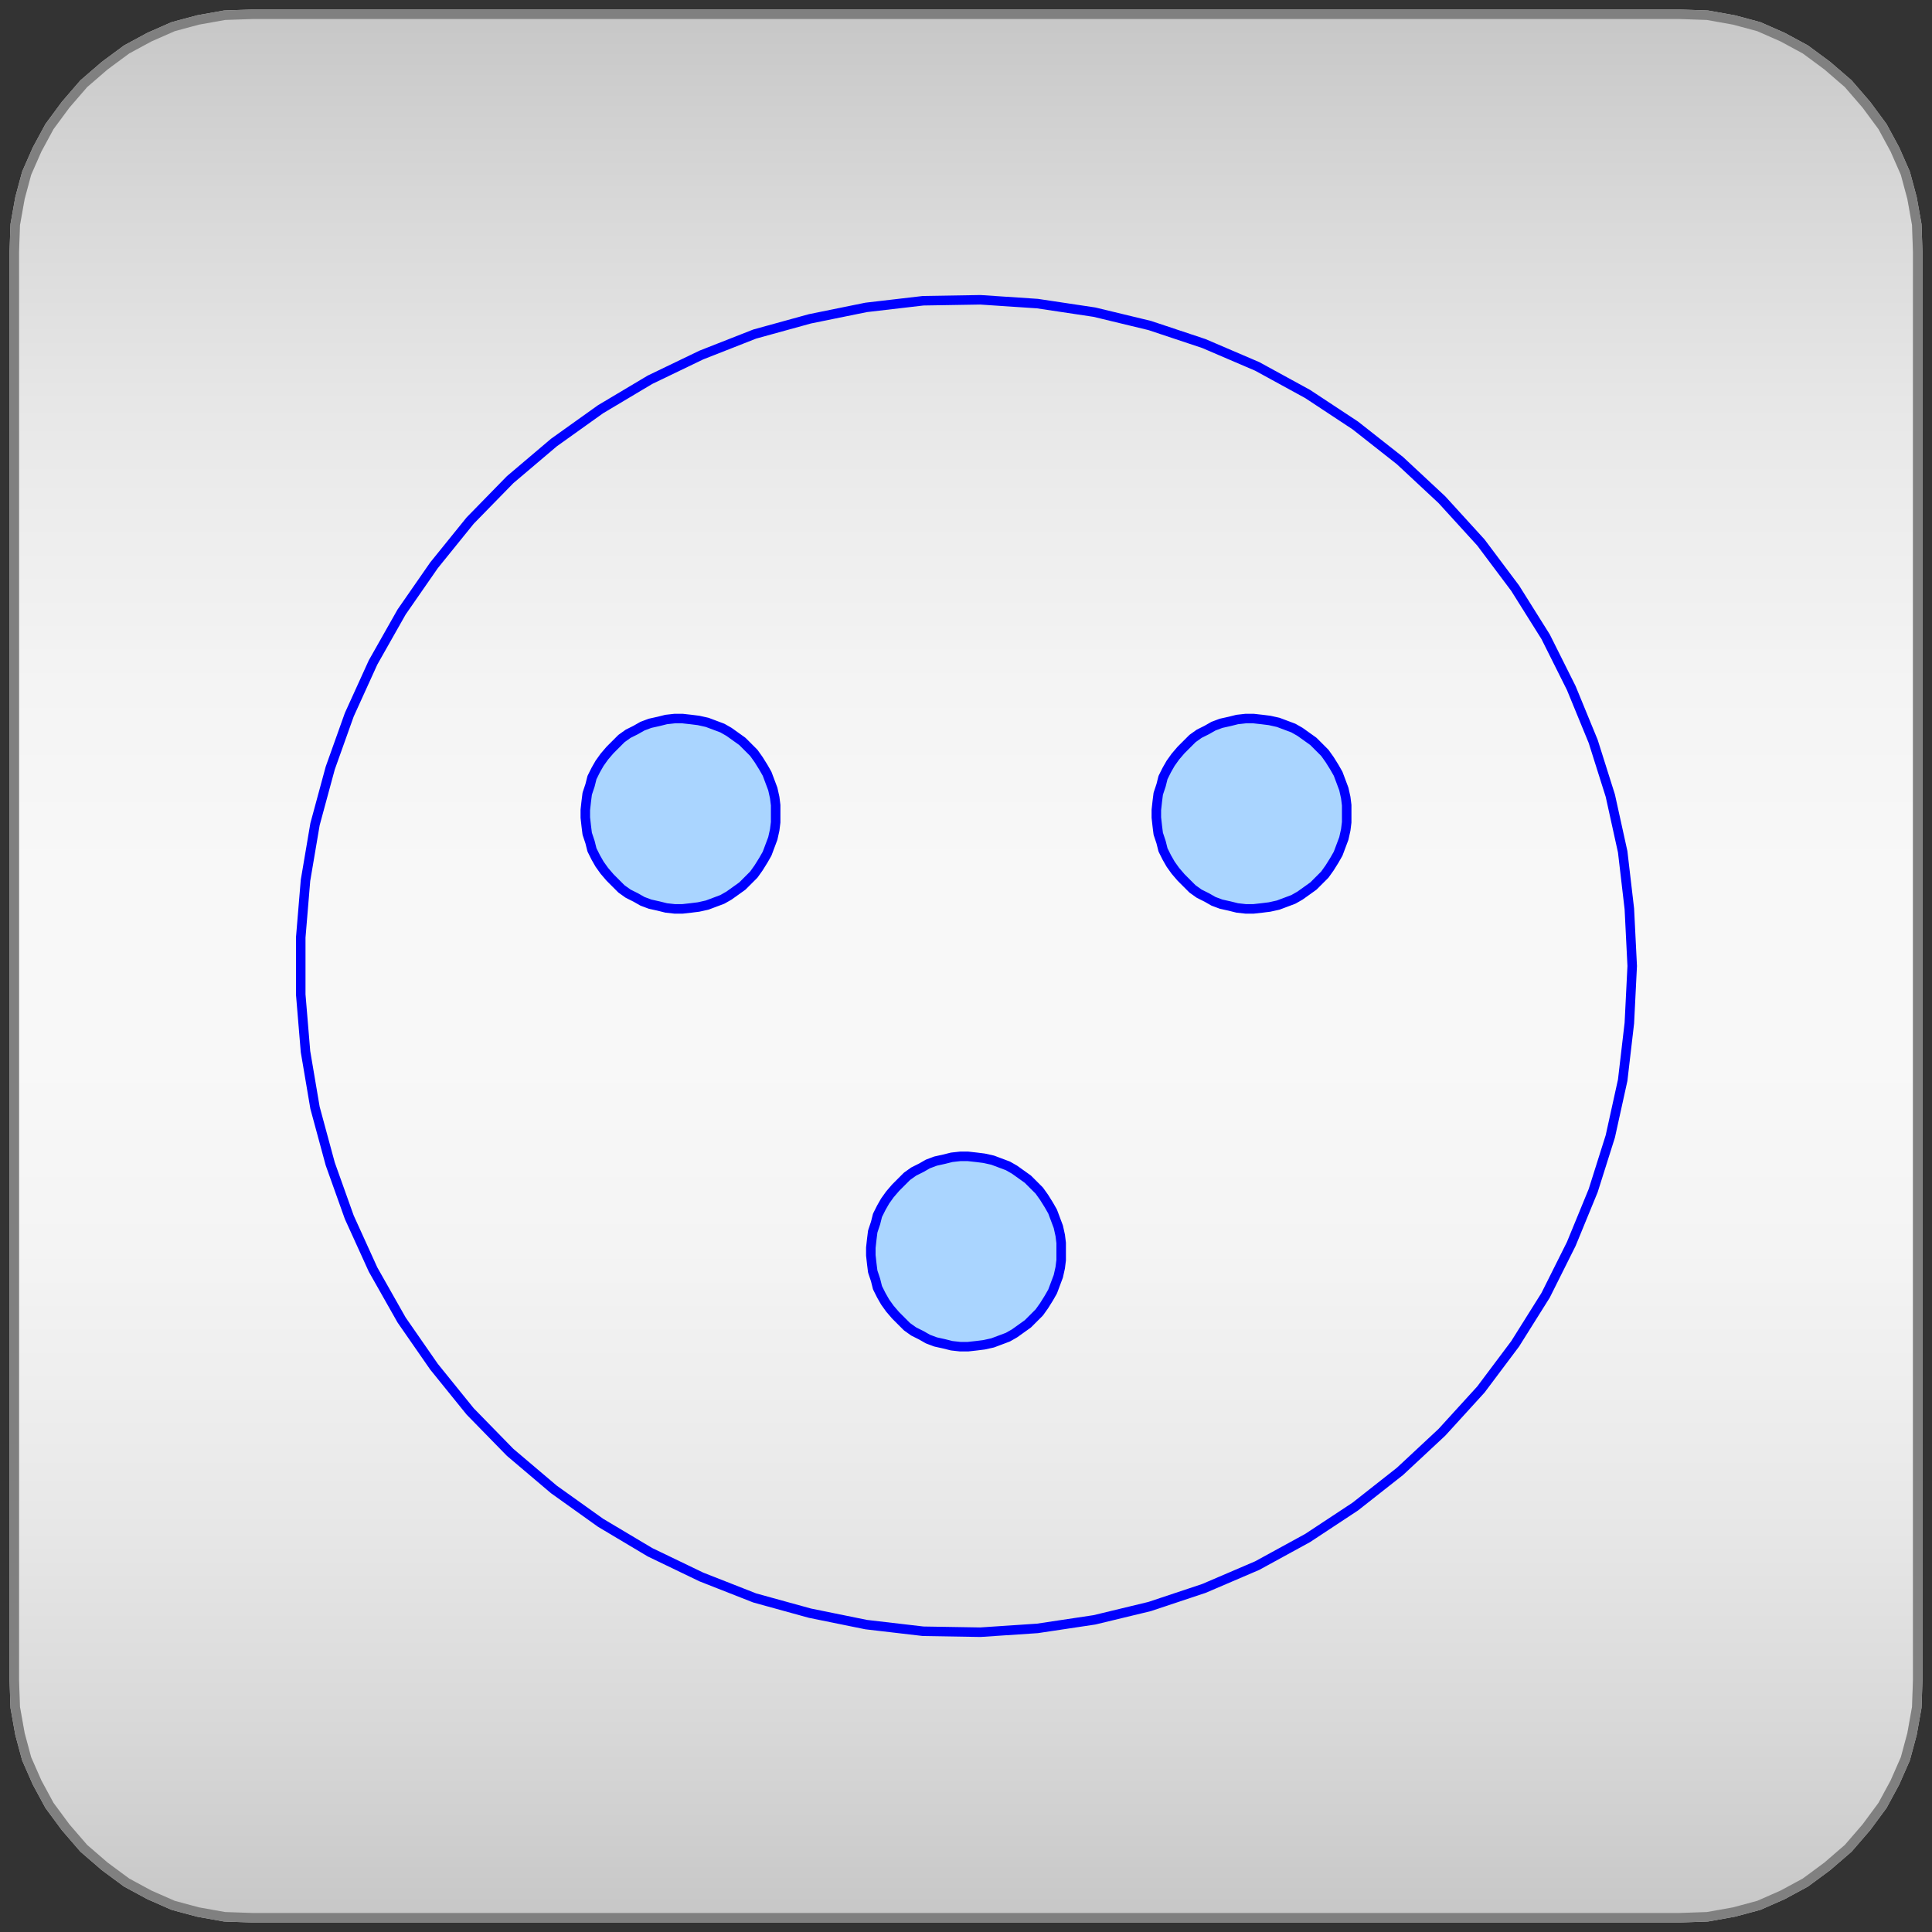 <svg width="203" height="203" xmlns="http://www.w3.org/2000/svg" xmlns:xlink="http://www.w3.org/1999/xlink">
	<rect width="100%" height="100%" fill="#333333" stroke="none"/>
	<g id="Modelica.Electrical.QuasiStationary.MultiPhase" class="component">
		<defs>
			<linearGradient id="cyl2" x1="0" y1="0" x2="0" y2="1">
				<stop offset="0%" stop-color="#C8C8C8" />
				<stop offset="5%" stop-color="#D1D1D1" />
				<stop offset="10%" stop-color="#D9D9D9" />
				<stop offset="15%" stop-color="#E0E0E0" />
				<stop offset="20%" stop-color="#E7E7E7" />
				<stop offset="25%" stop-color="#ECECEC" />
				<stop offset="30%" stop-color="#F0F0F0" />
				<stop offset="35%" stop-color="#F4F4F4" />
				<stop offset="40%" stop-color="#F6F6F6" />
				<stop offset="45%" stop-color="#F8F8F8" />
				<stop offset="50%" stop-color="#F8F8F8" />
				<stop offset="55%" stop-color="#F8F8F8" />
				<stop offset="60%" stop-color="#F6F6F6" />
				<stop offset="65%" stop-color="#F4F4F4" />
				<stop offset="70%" stop-color="#F0F0F0" />
				<stop offset="75%" stop-color="#ECECEC" />
				<stop offset="80%" stop-color="#E7E7E7" />
				<stop offset="85%" stop-color="#E0E0E0" />
				<stop offset="90%" stop-color="#D9D9D9" />
				<stop offset="95%" stop-color="#D1D1D1" />
				<stop offset="100%" stop-color="#C8C8C8" />
			</linearGradient>
		</defs>
		<polygon points="8.8,194.2 11.0,196.1 13.3,197.8 15.7,199.1 18.2,200.2 20.8,200.9 23.6,201.4 26.5,201.5 26.5,201.5 50.4,201.5 101.5,201.5 101.5,201.5 152.6,201.5 176.5,201.5 176.5,201.5 179.4,201.4 182.2,200.9 184.8,200.2 187.3,199.1 189.7,197.8 192.0,196.1 194.2,194.2 194.2,194.2 196.1,192.0 197.8,189.7 199.1,187.3 200.2,184.8 200.9,182.2 201.4,179.4 201.5,176.5 201.5,176.5 201.5,152.6 201.5,101.5 201.5,101.5 201.5,50.4 201.5,26.5 201.5,26.5 201.4,23.6 200.9,20.8 200.2,18.2 199.1,15.7 197.8,13.3 196.1,11.0 194.2,8.8 194.2,8.8 192.0,6.9 189.7,5.2 187.3,3.9 184.8,2.8 182.2,2.1 179.4,1.6 176.5,1.5 176.5,1.5 152.6,1.5 101.5,1.5 101.5,1.5 50.4,1.5 26.5,1.5 26.5,1.5 23.6,1.6 20.8,2.1 18.2,2.8 15.7,3.9 13.3,5.2 11.0,6.9 8.8,8.8 8.8,8.8 6.9,11.0 5.2,13.3 3.9,15.7 2.8,18.2 2.1,20.8 1.6,23.6 1.5,26.5 1.5,26.5 1.5,50.4 1.5,101.5 1.5,101.5 1.5,152.6 1.5,176.5 1.5,176.5 1.6,179.4 2.1,182.2 2.8,184.8 3.9,187.3 5.2,189.7 6.9,192.0" fill="url(#cyl2)" stroke="#C8C8C8" stroke-width="1.0" stroke-linecap="butt" stroke-linejoin="round" />
		<polygon points="8.8,194.2 11.0,196.1 13.3,197.8 15.7,199.1 18.2,200.2 20.8,200.9 23.6,201.4 26.5,201.5 26.5,201.5 50.4,201.5 101.5,201.5 101.5,201.5 152.6,201.5 176.5,201.5 176.5,201.5 179.4,201.4 182.2,200.9 184.8,200.2 187.3,199.1 189.7,197.8 192.0,196.1 194.2,194.2 194.2,194.2 196.1,192.0 197.8,189.7 199.1,187.3 200.2,184.8 200.9,182.2 201.4,179.4 201.5,176.5 201.5,176.5 201.5,152.6 201.5,101.5 201.5,101.5 201.5,50.4 201.5,26.5 201.5,26.5 201.4,23.6 200.9,20.8 200.2,18.2 199.1,15.7 197.8,13.3 196.1,11.0 194.2,8.8 194.2,8.8 192.0,6.9 189.7,5.2 187.3,3.9 184.8,2.8 182.2,2.1 179.4,1.6 176.5,1.5 176.5,1.5 152.6,1.5 101.5,1.5 101.5,1.5 50.4,1.5 26.5,1.5 26.5,1.5 23.6,1.6 20.8,2.1 18.2,2.8 15.7,3.9 13.3,5.2 11.0,6.9 8.8,8.8 8.8,8.8 6.9,11.0 5.2,13.3 3.9,15.7 2.8,18.2 2.1,20.8 1.6,23.6 1.5,26.5 1.5,26.5 1.5,50.4 1.5,101.5 1.5,101.5 1.5,152.6 1.5,176.5 1.5,176.5 1.6,179.4 2.1,182.2 2.8,184.8 3.9,187.3 5.2,189.7 6.9,192.0" fill-opacity="0" stroke="#808080" stroke-width="1.0" stroke-linecap="butt" stroke-linejoin="round" />
		<polygon points="171.5,101.5 171.2,95.5 170.5,89.5 169.2,83.6 167.4,77.9 165.1,72.3 162.4,66.9 159.2,61.8 155.6,57.0 151.5,52.5 147.1,48.4 142.4,44.7 137.4,41.4 132.1,38.5 126.5,36.1 120.8,34.2 115.0,32.8 109.0,31.9 103.0,31.5 97.0,31.6 91.0,32.3 85.1,33.5 79.3,35.1 73.7,37.3 68.3,39.9 63.1,43.0 58.2,46.5 53.6,50.4 49.4,54.7 45.6,59.4 42.2,64.3 39.2,69.6 36.7,75.1 34.7,80.7 33.1,86.6 32.1,92.5 31.6,98.5 31.6,104.5 32.1,110.5 33.1,116.4 34.7,122.3 36.7,127.9 39.2,133.4 42.2,138.7 45.6,143.6 49.4,148.3 53.6,152.6 58.2,156.5 63.1,160.0 68.3,163.1 73.7,165.7 79.3,167.9 85.1,169.5 91.0,170.7 97.0,171.4 103.0,171.5 109.0,171.1 115.0,170.2 120.8,168.8 126.5,166.9 132.1,164.5 137.4,161.6 142.4,158.3 147.1,154.6 151.5,150.5 155.6,146.0 159.2,141.2 162.4,136.1 165.1,130.7 167.4,125.1 169.2,119.4 170.5,113.5 171.2,107.5" fill-opacity="0" stroke="#0000FF" stroke-width="1.0" stroke-linecap="butt" stroke-linejoin="round" />
		<polygon points="81.5,85.5 81.5,84.6 81.4,83.8 81.2,82.9 80.9,82.1 80.6,81.3 80.2,80.6 79.7,79.8 79.2,79.1 78.6,78.5 78.0,77.9 77.3,77.4 76.6,76.9 75.9,76.5 75.1,76.2 74.3,75.9 73.4,75.7 72.6,75.6 71.7,75.5 70.9,75.5 70.0,75.6 69.2,75.8 68.3,76.0 67.5,76.3 66.8,76.7 66.0,77.1 65.3,77.6 64.7,78.2 64.1,78.8 63.5,79.5 63.0,80.2 62.6,80.9 62.2,81.7 62.0,82.5 61.7,83.4 61.6,84.2 61.5,85.1 61.5,85.9 61.6,86.8 61.7,87.6 62.0,88.5 62.2,89.3 62.6,90.1 63.0,90.8 63.5,91.5 64.1,92.2 64.7,92.8 65.3,93.4 66.0,93.9 66.8,94.3 67.5,94.7 68.3,95.0 69.2,95.2 70.0,95.4 70.9,95.5 71.7,95.5 72.6,95.4 73.4,95.3 74.3,95.1 75.1,94.8 75.9,94.5 76.6,94.1 77.3,93.6 78.0,93.1 78.6,92.5 79.2,91.9 79.7,91.2 80.2,90.4 80.6,89.7 80.9,88.9 81.2,88.1 81.4,87.2 81.5,86.4" fill="#AAD5FF" stroke="#0000FF" stroke-width="1.0" stroke-linecap="butt" stroke-linejoin="round" />
		<polygon points="141.5,85.5 141.5,84.6 141.4,83.8 141.2,82.9 140.9,82.1 140.6,81.3 140.2,80.6 139.7,79.8 139.2,79.1 138.6,78.5 138.0,77.9 137.3,77.4 136.6,76.9 135.9,76.5 135.1,76.2 134.3,75.9 133.4,75.7 132.6,75.6 131.7,75.5 130.9,75.5 130.0,75.6 129.2,75.8 128.3,76.0 127.5,76.3 126.8,76.7 126.0,77.1 125.3,77.6 124.7,78.2 124.1,78.8 123.5,79.5 123.0,80.2 122.6,80.9 122.2,81.7 122.0,82.5 121.7,83.4 121.6,84.2 121.5,85.1 121.5,85.9 121.6,86.8 121.7,87.6 122.0,88.5 122.2,89.3 122.6,90.1 123.0,90.8 123.5,91.5 124.1,92.2 124.7,92.8 125.3,93.4 126.0,93.9 126.8,94.3 127.5,94.7 128.3,95.0 129.2,95.2 130.0,95.4 130.9,95.5 131.7,95.5 132.6,95.4 133.4,95.3 134.3,95.1 135.1,94.8 135.9,94.5 136.6,94.1 137.3,93.6 138.0,93.1 138.6,92.5 139.2,91.9 139.7,91.2 140.2,90.4 140.6,89.7 140.9,88.9 141.2,88.1 141.4,87.2 141.5,86.4" fill="#AAD5FF" stroke="#0000FF" stroke-width="1.0" stroke-linecap="butt" stroke-linejoin="round" />
		<polygon points="111.5,131.5 111.5,130.6 111.4,129.8 111.2,128.9 110.9,128.1 110.6,127.3 110.2,126.6 109.7,125.8 109.2,125.1 108.6,124.5 108.0,123.9 107.3,123.4 106.6,122.9 105.9,122.5 105.1,122.2 104.3,121.9 103.4,121.7 102.6,121.6 101.7,121.5 100.9,121.5 100.0,121.6 99.2,121.8 98.3,122.0 97.5,122.3 96.8,122.7 96.0,123.1 95.3,123.6 94.7,124.2 94.1,124.8 93.5,125.5 93.0,126.2 92.6,126.9 92.2,127.7 92.0,128.5 91.7,129.4 91.6,130.2 91.5,131.1 91.5,131.9 91.6,132.8 91.7,133.6 92.0,134.5 92.2,135.3 92.6,136.1 93.0,136.8 93.5,137.5 94.1,138.2 94.7,138.8 95.3,139.4 96.0,139.9 96.8,140.3 97.5,140.7 98.3,141.0 99.2,141.2 100.0,141.4 100.9,141.5 101.7,141.5 102.6,141.4 103.4,141.3 104.3,141.1 105.1,140.8 105.9,140.5 106.6,140.1 107.3,139.6 108.0,139.1 108.6,138.5 109.2,137.9 109.7,137.2 110.2,136.4 110.6,135.7 110.9,134.9 111.2,134.1 111.4,133.2 111.5,132.4" fill="#AAD5FF" stroke="#0000FF" stroke-width="1.0" stroke-linecap="butt" stroke-linejoin="round" />
	</g>
</svg>
